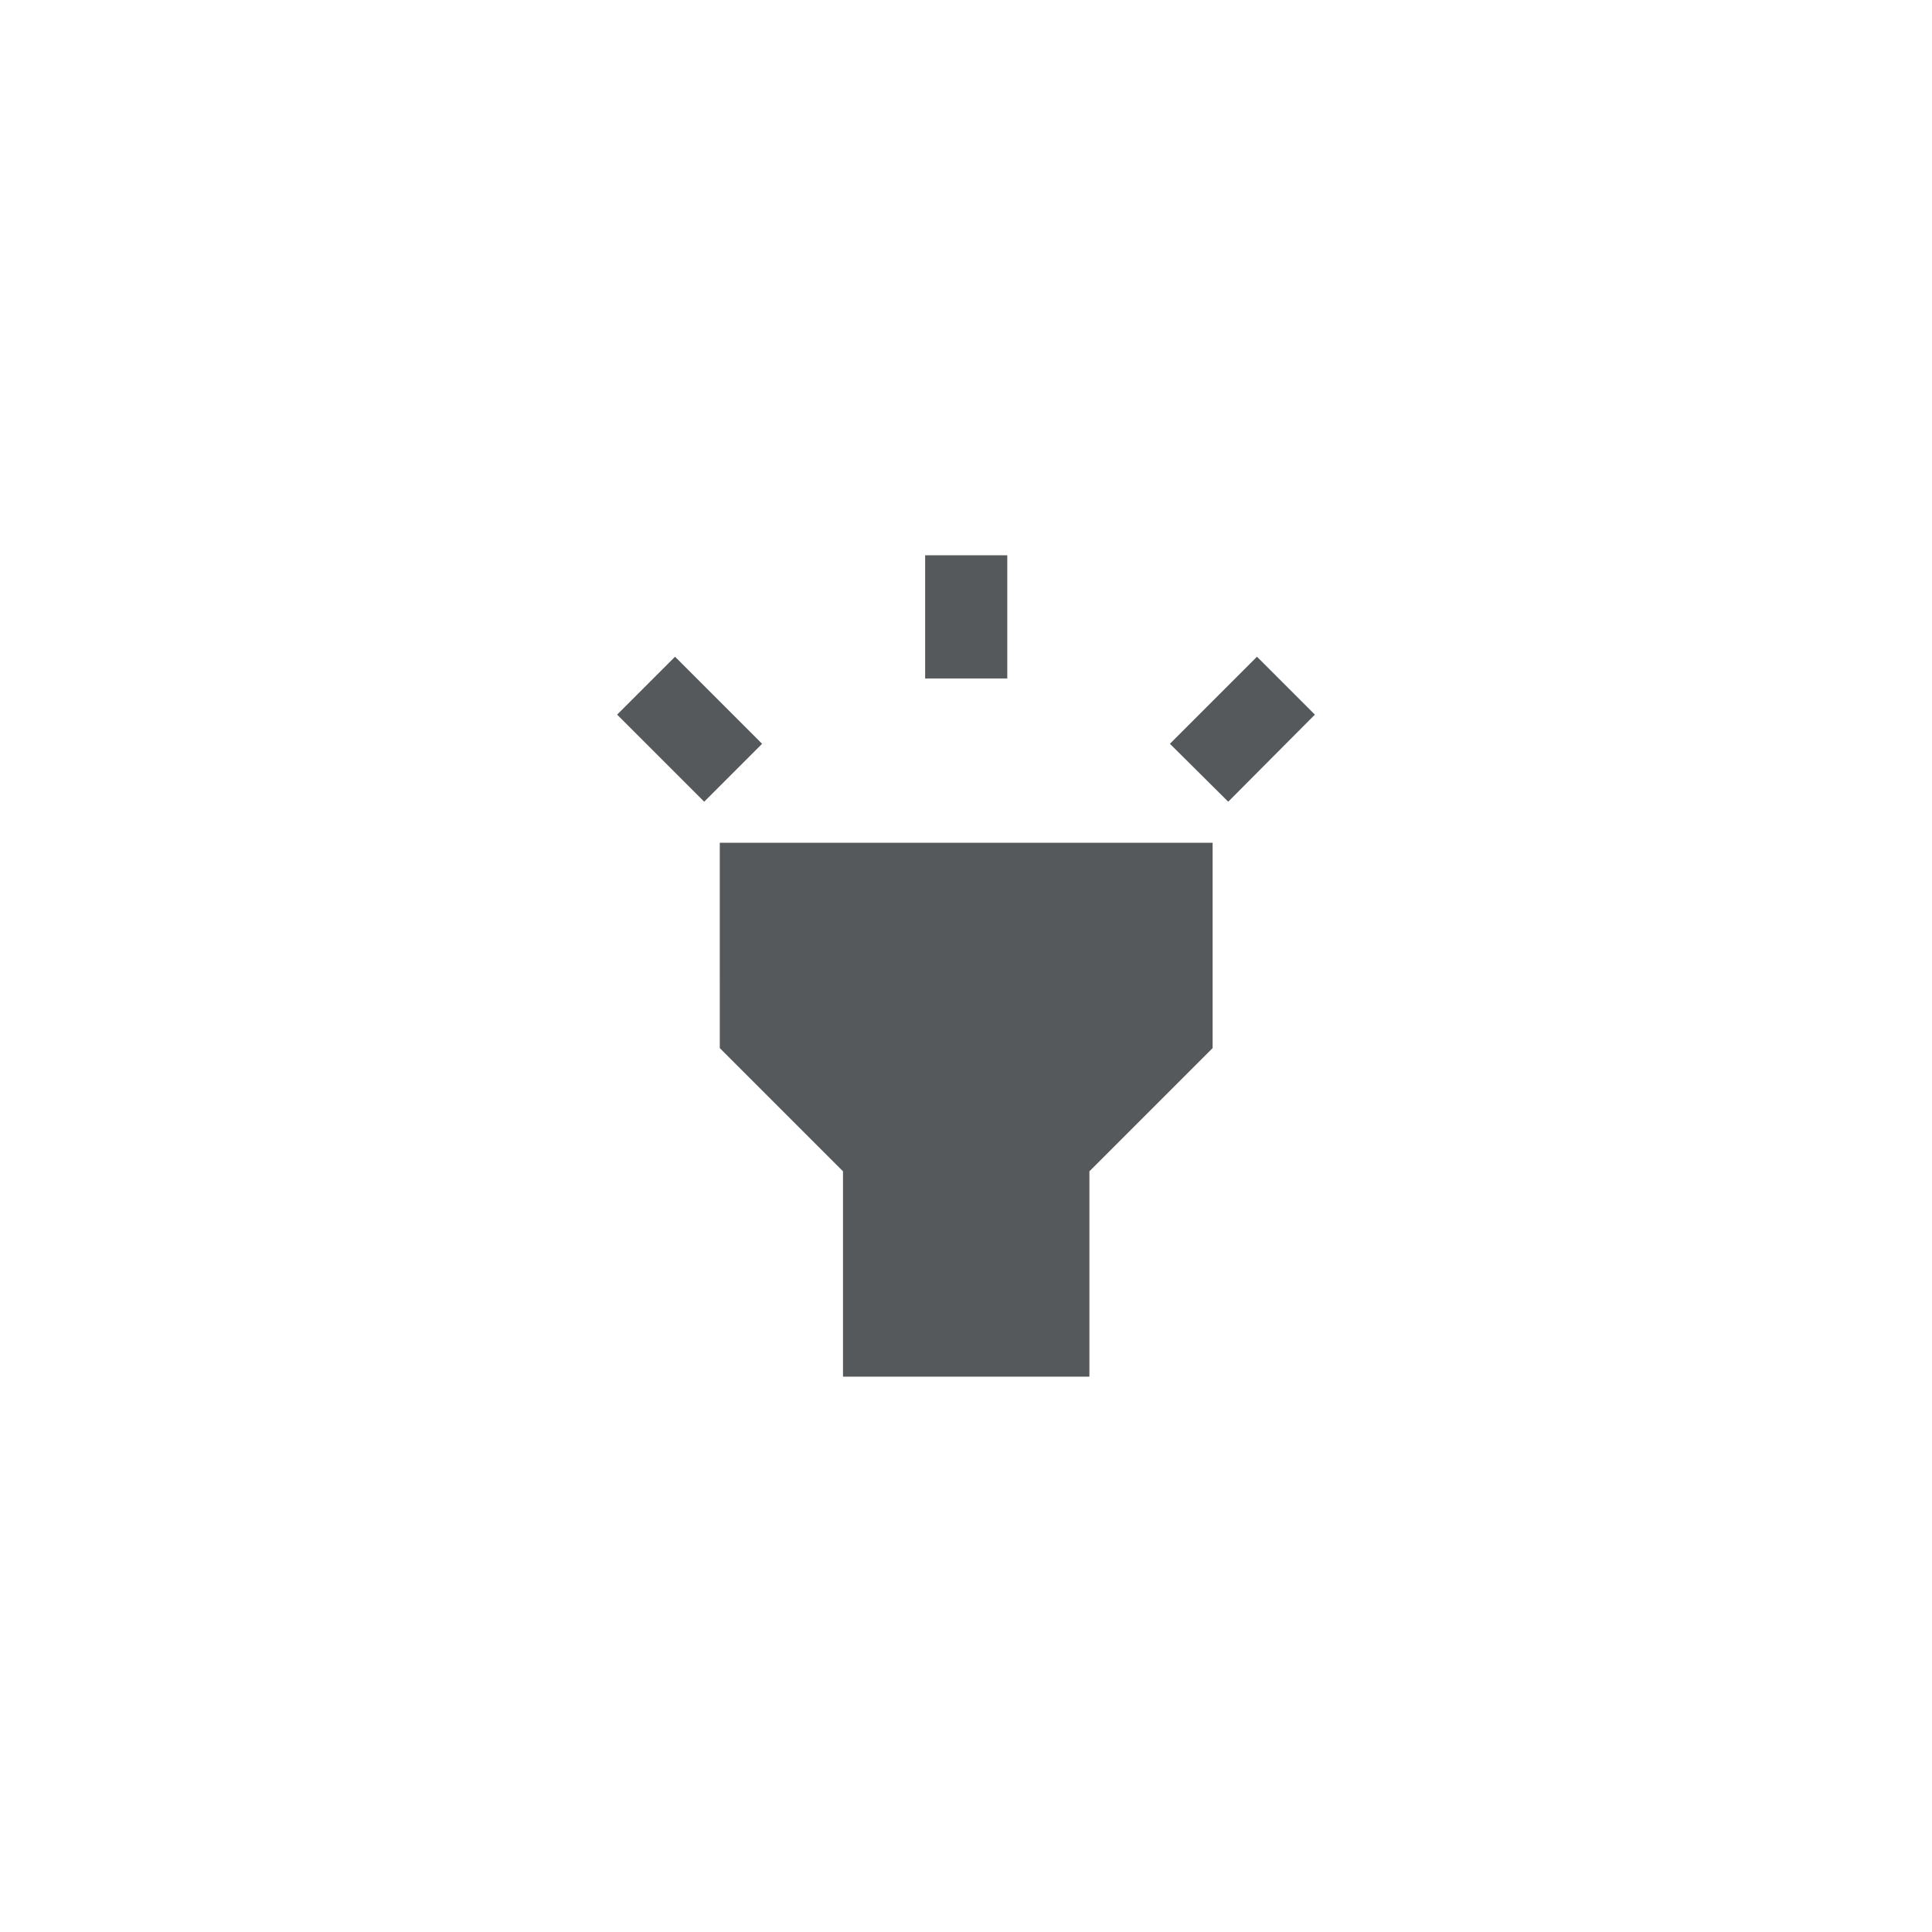 <svg xmlns="http://www.w3.org/2000/svg" xml:space="preserve" viewBox="0 0 192 192">
  <rect width="100%" height="100%" fill="#fff" class="a" />
  <path fill="#56595b"
    d="m71.532 104.16 12.244 12.244v20.407h24.488v-20.407l12.244-12.244V83.753H71.531zm20.407-48.977h8.163v12.244h-8.163zm-30.61 15.836 5.755-5.755 8.652 8.653-5.754 5.755zm54.936 2.898 8.653-8.653 5.754 5.755-8.611 8.653z" />
</svg>
